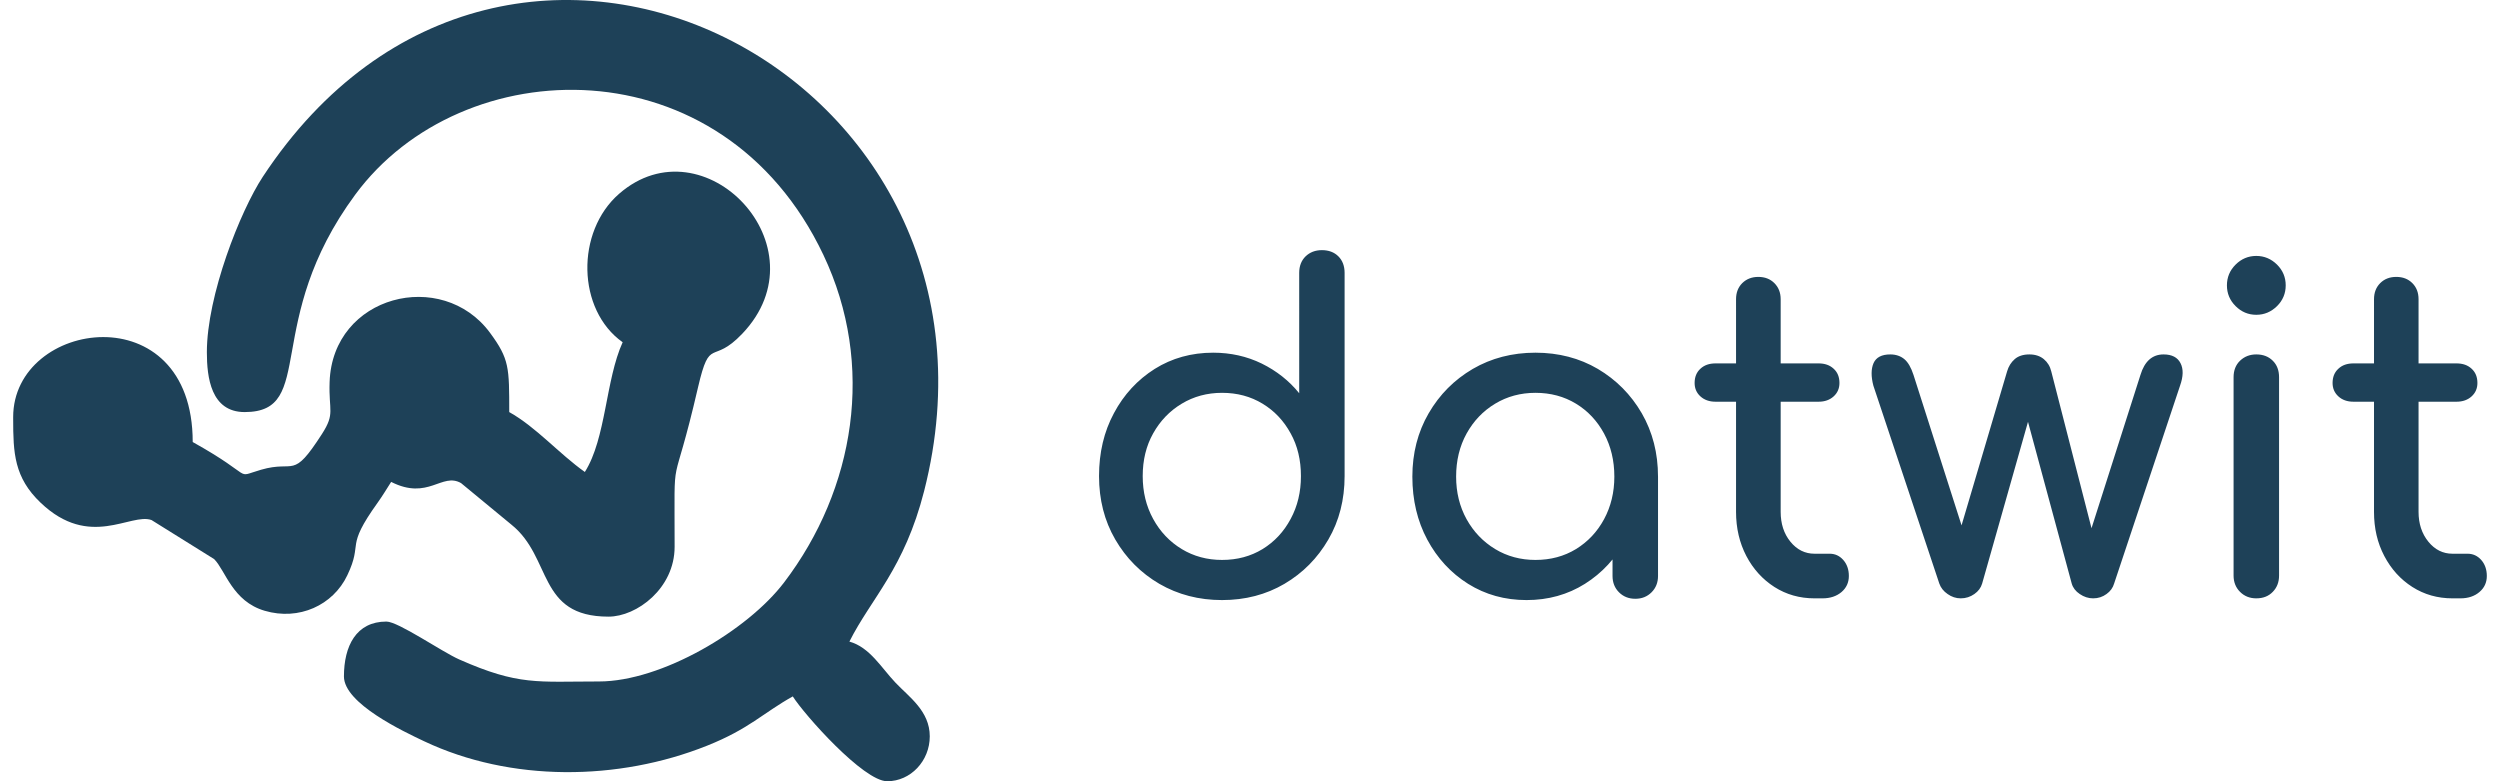 <svg fill="#1e4158" xmlns="http://www.w3.org/2000/svg" xml:space="preserve" width="160" height="50" viewBox="0 0 28658 9051"><path class="fil0" d="M14005 6952c-268 0-510-63-726-188-215-126-385-297-511-514s-188-462-188-734 57-515 173-730c115-216 273-386 472-512 200-125 425-188 677-188 203 0 391 42 563 126 172 85 317 199 434 344V3161c0-79 25-143 74-191 50-48 113-72 189-72 79 0 143 24 191 72s72 112 72 191v2355c0 272-62 517-188 734s-295 388-509 514c-213 125-454 188-723 188zm0-465c176 0 332-42 470-126 138-85 246-201 325-349 80-148 119-313 119-496 0-186-39-351-119-495-79-145-187-260-325-344s-294-126-470-126c-172 0-328 42-467 126-140 84-250 199-331 344-81 144-121 309-121 495 0 183 40 348 121 496s191 264 331 349c139 84 295 126 467 126zm3528 465c-252 0-477-63-677-188-200-126-357-296-473-512-115-215-173-458-173-730s63-517 189-734 296-388 511-514c215-125 457-188 726-188 268 0 510 63 723 188 213 126 383 297 509 514 125 217 188 462 188 734h-201c0 272-58 515-173 730-116 216-273 386-473 512-199 125-425 188-676 188zm103-465c176 0 332-42 470-126 138-85 246-200 325-346 79-147 119-311 119-493 0-186-40-352-119-499-79-146-187-262-325-346s-294-126-470-126c-172 0-328 42-467 126-140 84-250 200-331 346-81 147-121 313-121 499 0 182 40 346 121 493 81 146 191 261 331 346 139 84 295 126 467 126zm1157 450c-76 0-139-25-189-75s-75-113-75-189v-790l99-547 428 186v1151c0 76-25 139-75 189s-112 75-188 75zm2076-5c-172 0-327-44-465-132-137-88-246-208-325-359-79-152-119-322-119-511V3466c0-76 24-138 72-186 49-48 111-72 186-72 76 0 138 24 186 72s73 110 73 186v2464c0 137 37 253 113 346s169 139 279 139h176c62 0 114 24 157 72 43 49 65 111 65 186 0 76-29 138-85 186-57 48-130 73-220 73h-93zm-1146-2278c-73 0-131-21-176-62s-67-93-67-155c0-69 22-124 67-165 45-42 103-62 176-62h1193c72 0 130 20 175 62 45 41 67 96 67 165 0 62-22 114-67 155s-103 62-175 62h-1193zm2840 2278c-55 0-106-17-152-50-47-32-79-73-96-121l-764-2293c-28-107-27-194 2-261 30-67 94-101 194-101 65 0 120 19 163 55s78 97 106 183l650 2035h-180l614-2076c17-59 47-106 88-142s98-55 170-55c69 0 125 19 168 55s72 83 86 142l501 1952h-78l610-1911c48-158 137-238 268-238 96 0 162 34 196 101 35 67 33 154-5 261l-764 2293c-14 48-43 89-88 121-45 33-96 50-155 50-55 0-107-17-155-50-48-32-79-73-93-121l-532-1968h52l-558 1968c-14 48-44 89-90 121-47 33-99 50-158 50zm3424 0c-75 0-138-25-188-75s-75-113-75-189V4370c0-79 25-143 75-191s113-73 188-73c80 0 143 25 191 73 49 48 73 112 73 191v2298c0 76-24 139-73 189-48 50-111 75-191 75zm0-3285c-93 0-173-34-240-101s-100-147-100-240 33-173 100-240 147-101 240-101 173 34 241 101c67 67 100 147 100 240s-33 173-100 240c-68 67-148 101-241 101zm2273 3285c-172 0-327-44-465-132s-246-208-325-359c-80-152-119-322-119-511V3466c0-76 24-138 72-186s110-72 186-72 138 24 186 72 72 110 72 186v2464c0 137 38 253 114 346s169 139 279 139h175c62 0 115 24 158 72 43 49 65 111 65 186 0 76-29 138-86 186-56 48-130 73-219 73h-93zm-1147-2278c-72 0-131-21-175-62-45-41-67-93-67-155 0-69 22-124 67-165 44-42 103-62 175-62h1193c73 0 131 20 176 62 45 41 67 96 67 165 0 62-22 114-67 155s-103 62-176 62h-1193z"/><path class="fil1" d="M7061 3965c-198 435-192 1115-438 1503-297-210-564-520-876-694 0-516 2-614-223-919-555-752-1824-436-1858 571-12 338 66 361-88 601-348 541-307 299-706 415-327 95-43 97-792-321C2080 3397 0 3699 0 4832v19c0 396 11 681 319 974 568 541 1042 113 1284 200l725 452c133 133 211 489 586 599 397 117 792-64 957-411 188-395-34-304 352-842 61-86 103-157 156-240 430 218 587-114 810 14l583 481c476 382 297 1066 1125 1066 328 0 766-328 766-809 0-1221-36-520 272-1851 139-596 160-248 511-617 964-1009-446-2475-1426-1622-505 440-489 1345 41 1720z"/><path class="fil1" d="M2244 4081c0 288 46 693 438 693 838 0 199-1051 1281-2519C5199 578 8216 483 9387 2954c605 1275 366 2714-456 3794-423 556-1419 1147-2144 1147-716 0-929 50-1619-255-202-89-706-439-844-439-350 0-492 283-492 636 0 313 691 638 930 751 1003 474 2248 462 3277 51 489-195 646-377 993-571 134 212 819 983 1094 983 271 0 493-235 493-520 0-294-240-456-397-622-164-172-297-410-534-476 252-502 636-843 866-1745 1232-4837-4821-7953-7662-3640-261 397-648 1376-648 2033z"/></svg>